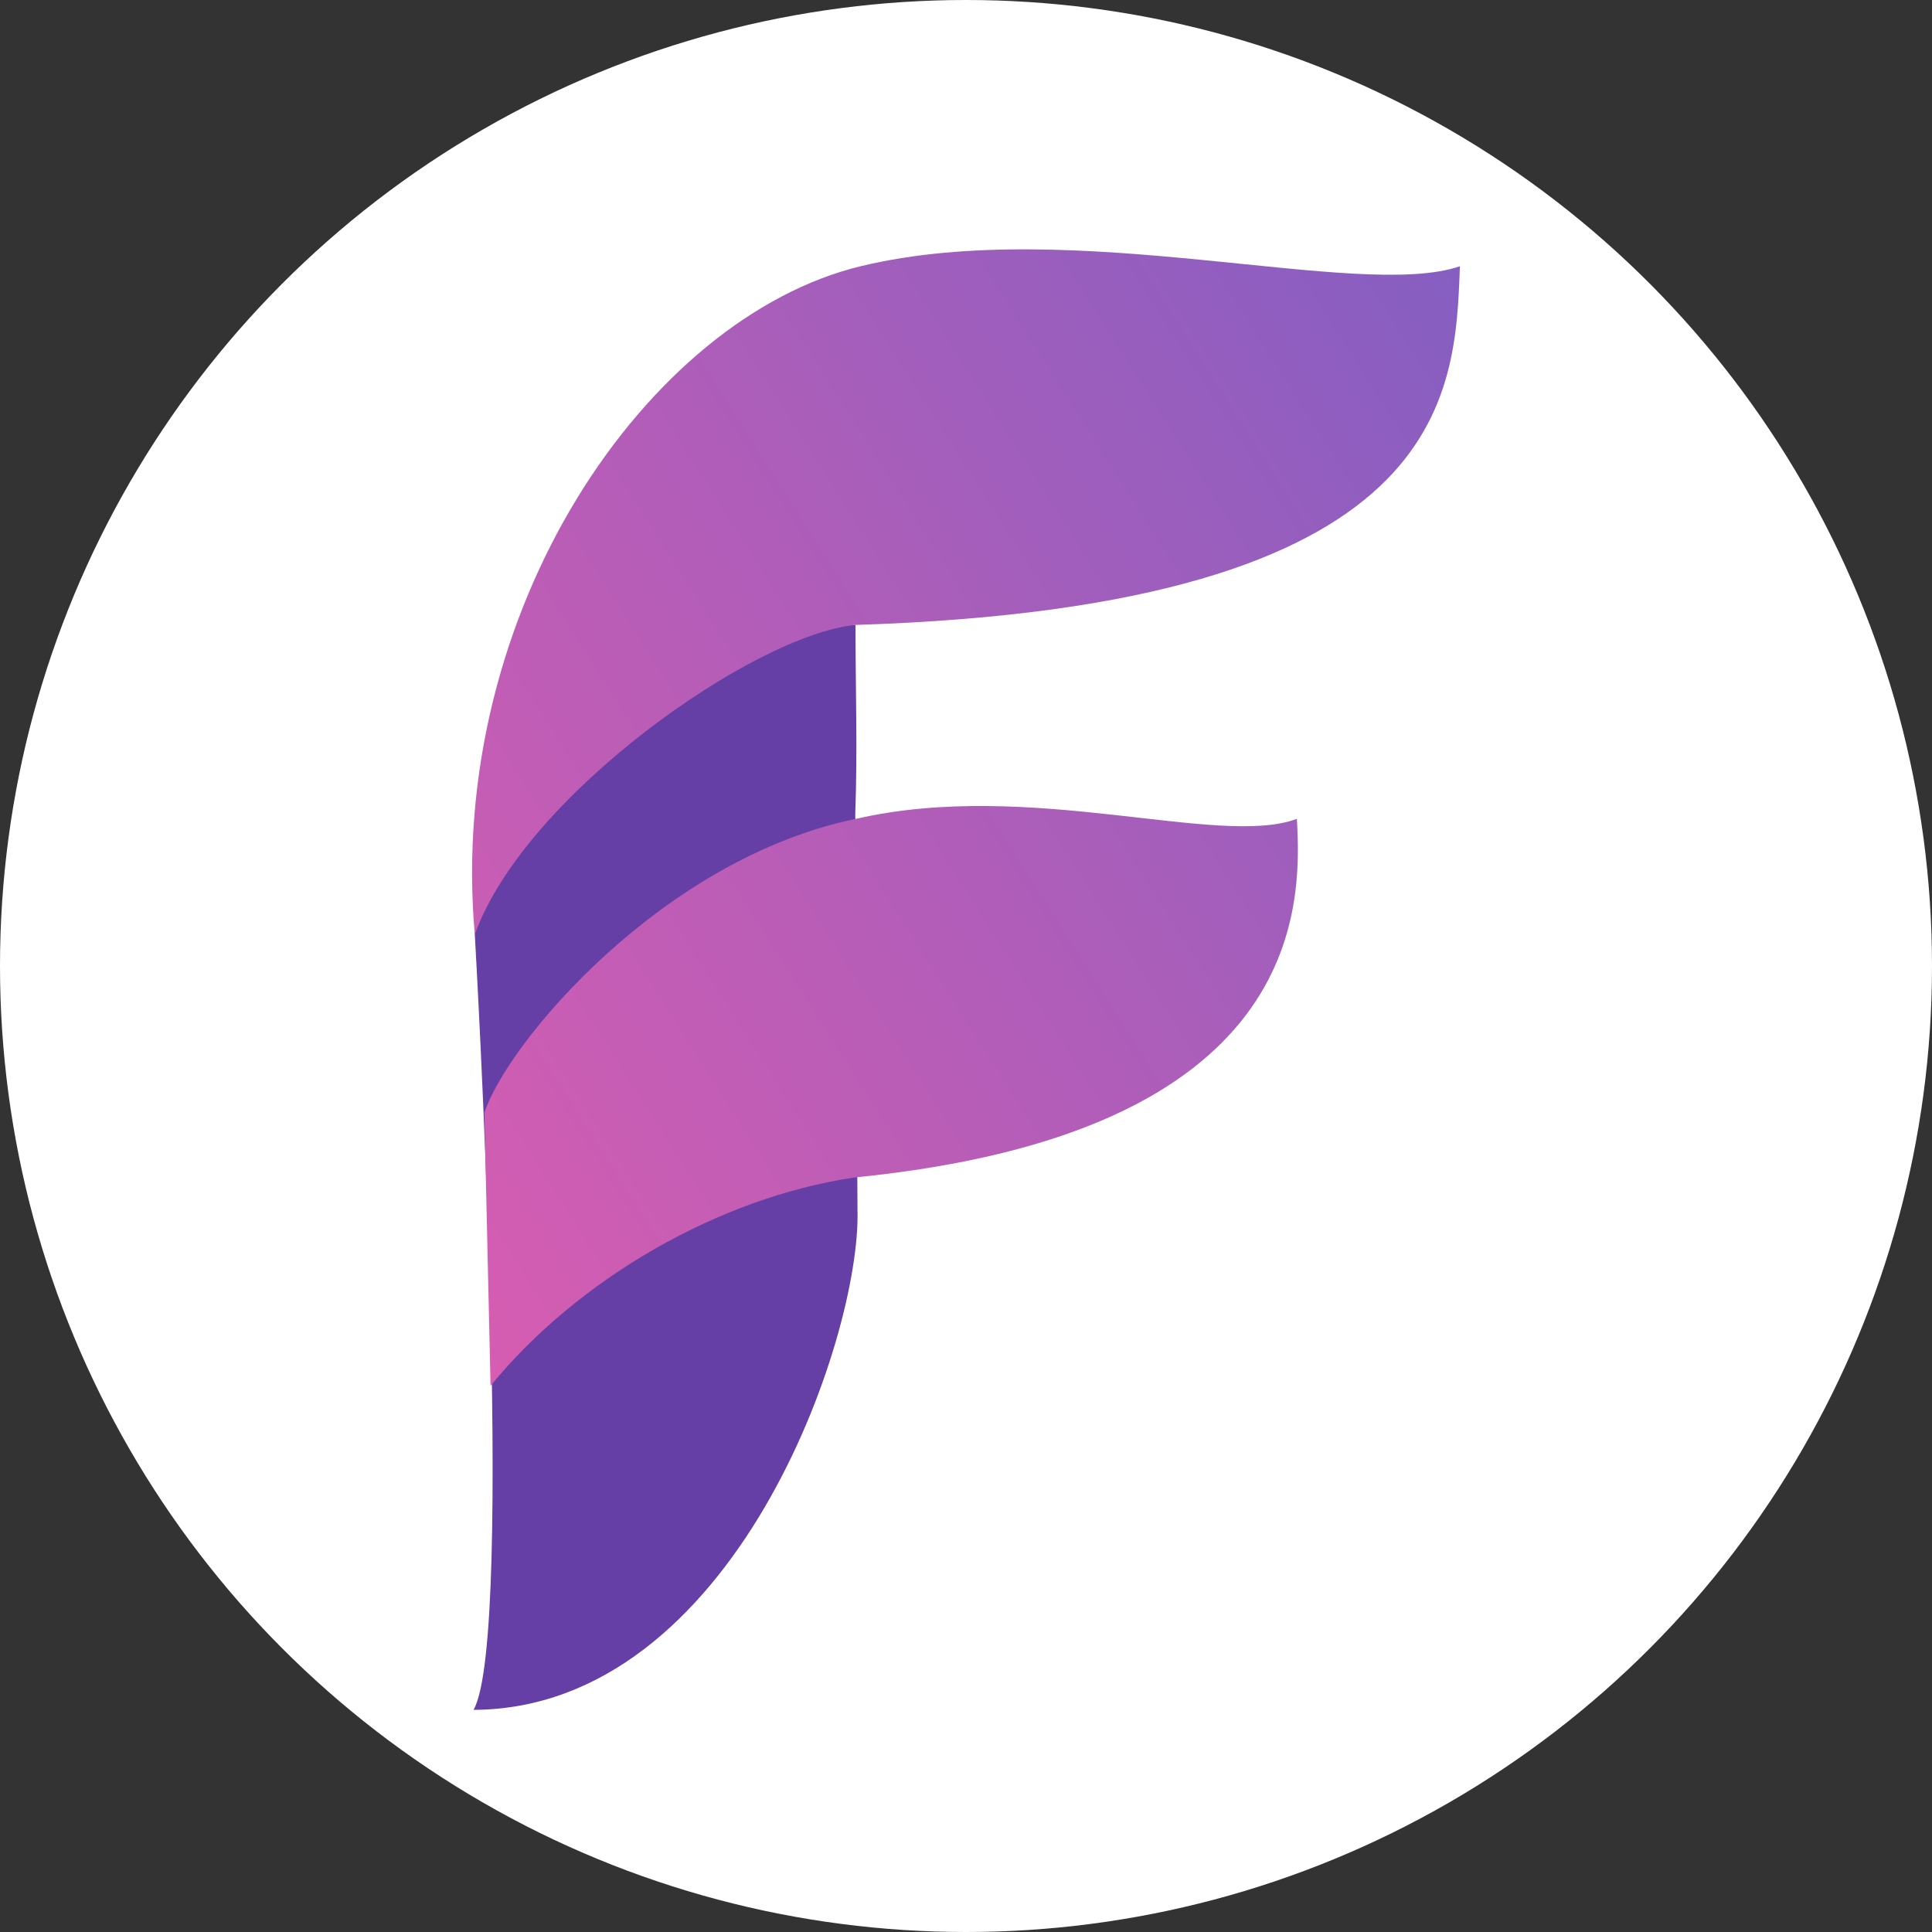 <svg width="132.283" height="132.283" viewBox="0 0 413.386 413.386" xmlns:xlink="http://www.w3.org/1999/xlink" xmlns="http://www.w3.org/2000/svg"><rect x="0" y="0" width="413.386" height="413.386" fill="#333333" stroke="none"/><defs><linearGradient id="prefix__a"><stop offset="0" stop-color="#D65DB1"/><stop offset="1" stop-color="#845EC2"/></linearGradient><linearGradient xlink:href="#prefix__a" id="prefix__b" gradientUnits="userSpaceOnUse" x1="1980.17" y1="316.783" x2="2239.637" y2="151.667" gradientTransform="translate(-1913.257 -83.792)"/></defs><circle cy="206.693" cx="206.693" r="206.693" fill="#fff" paint-order="stroke markers fill"/><path d="M101.337 365.817c.636-.034.01-.017-.015.038 55.686-.237 82.908-79.477 82.155-106.912L183 173.98c.505-13.137.047-27.087.047-40.262-33.153-1.467-75.591 31.933-81.457 66.23 0 0 8.747 150.07-.252 165.869z" fill="#663fa6"/><path d="M103.643 238.07l1.32 58.447c18.794-22.983 48.959-40.274 77.797-44.567 95.996-9.51 95.879-57.47 94.727-76.747-16.567 6.26-56.986-8.573-94.3 0-41.39 8.484-74.504 47.715-79.544 62.868zm208.732-181.1c-21.639 7.433-82.703-11.041-128.245 0-45.542 11.04-88.642 73.619-82.54 142.978 10.616-29.708 59.811-64.162 81.457-66.23 127.385-4.045 128.282-49.094 129.328-76.748z" fill="url(#prefix__b)"/></svg>